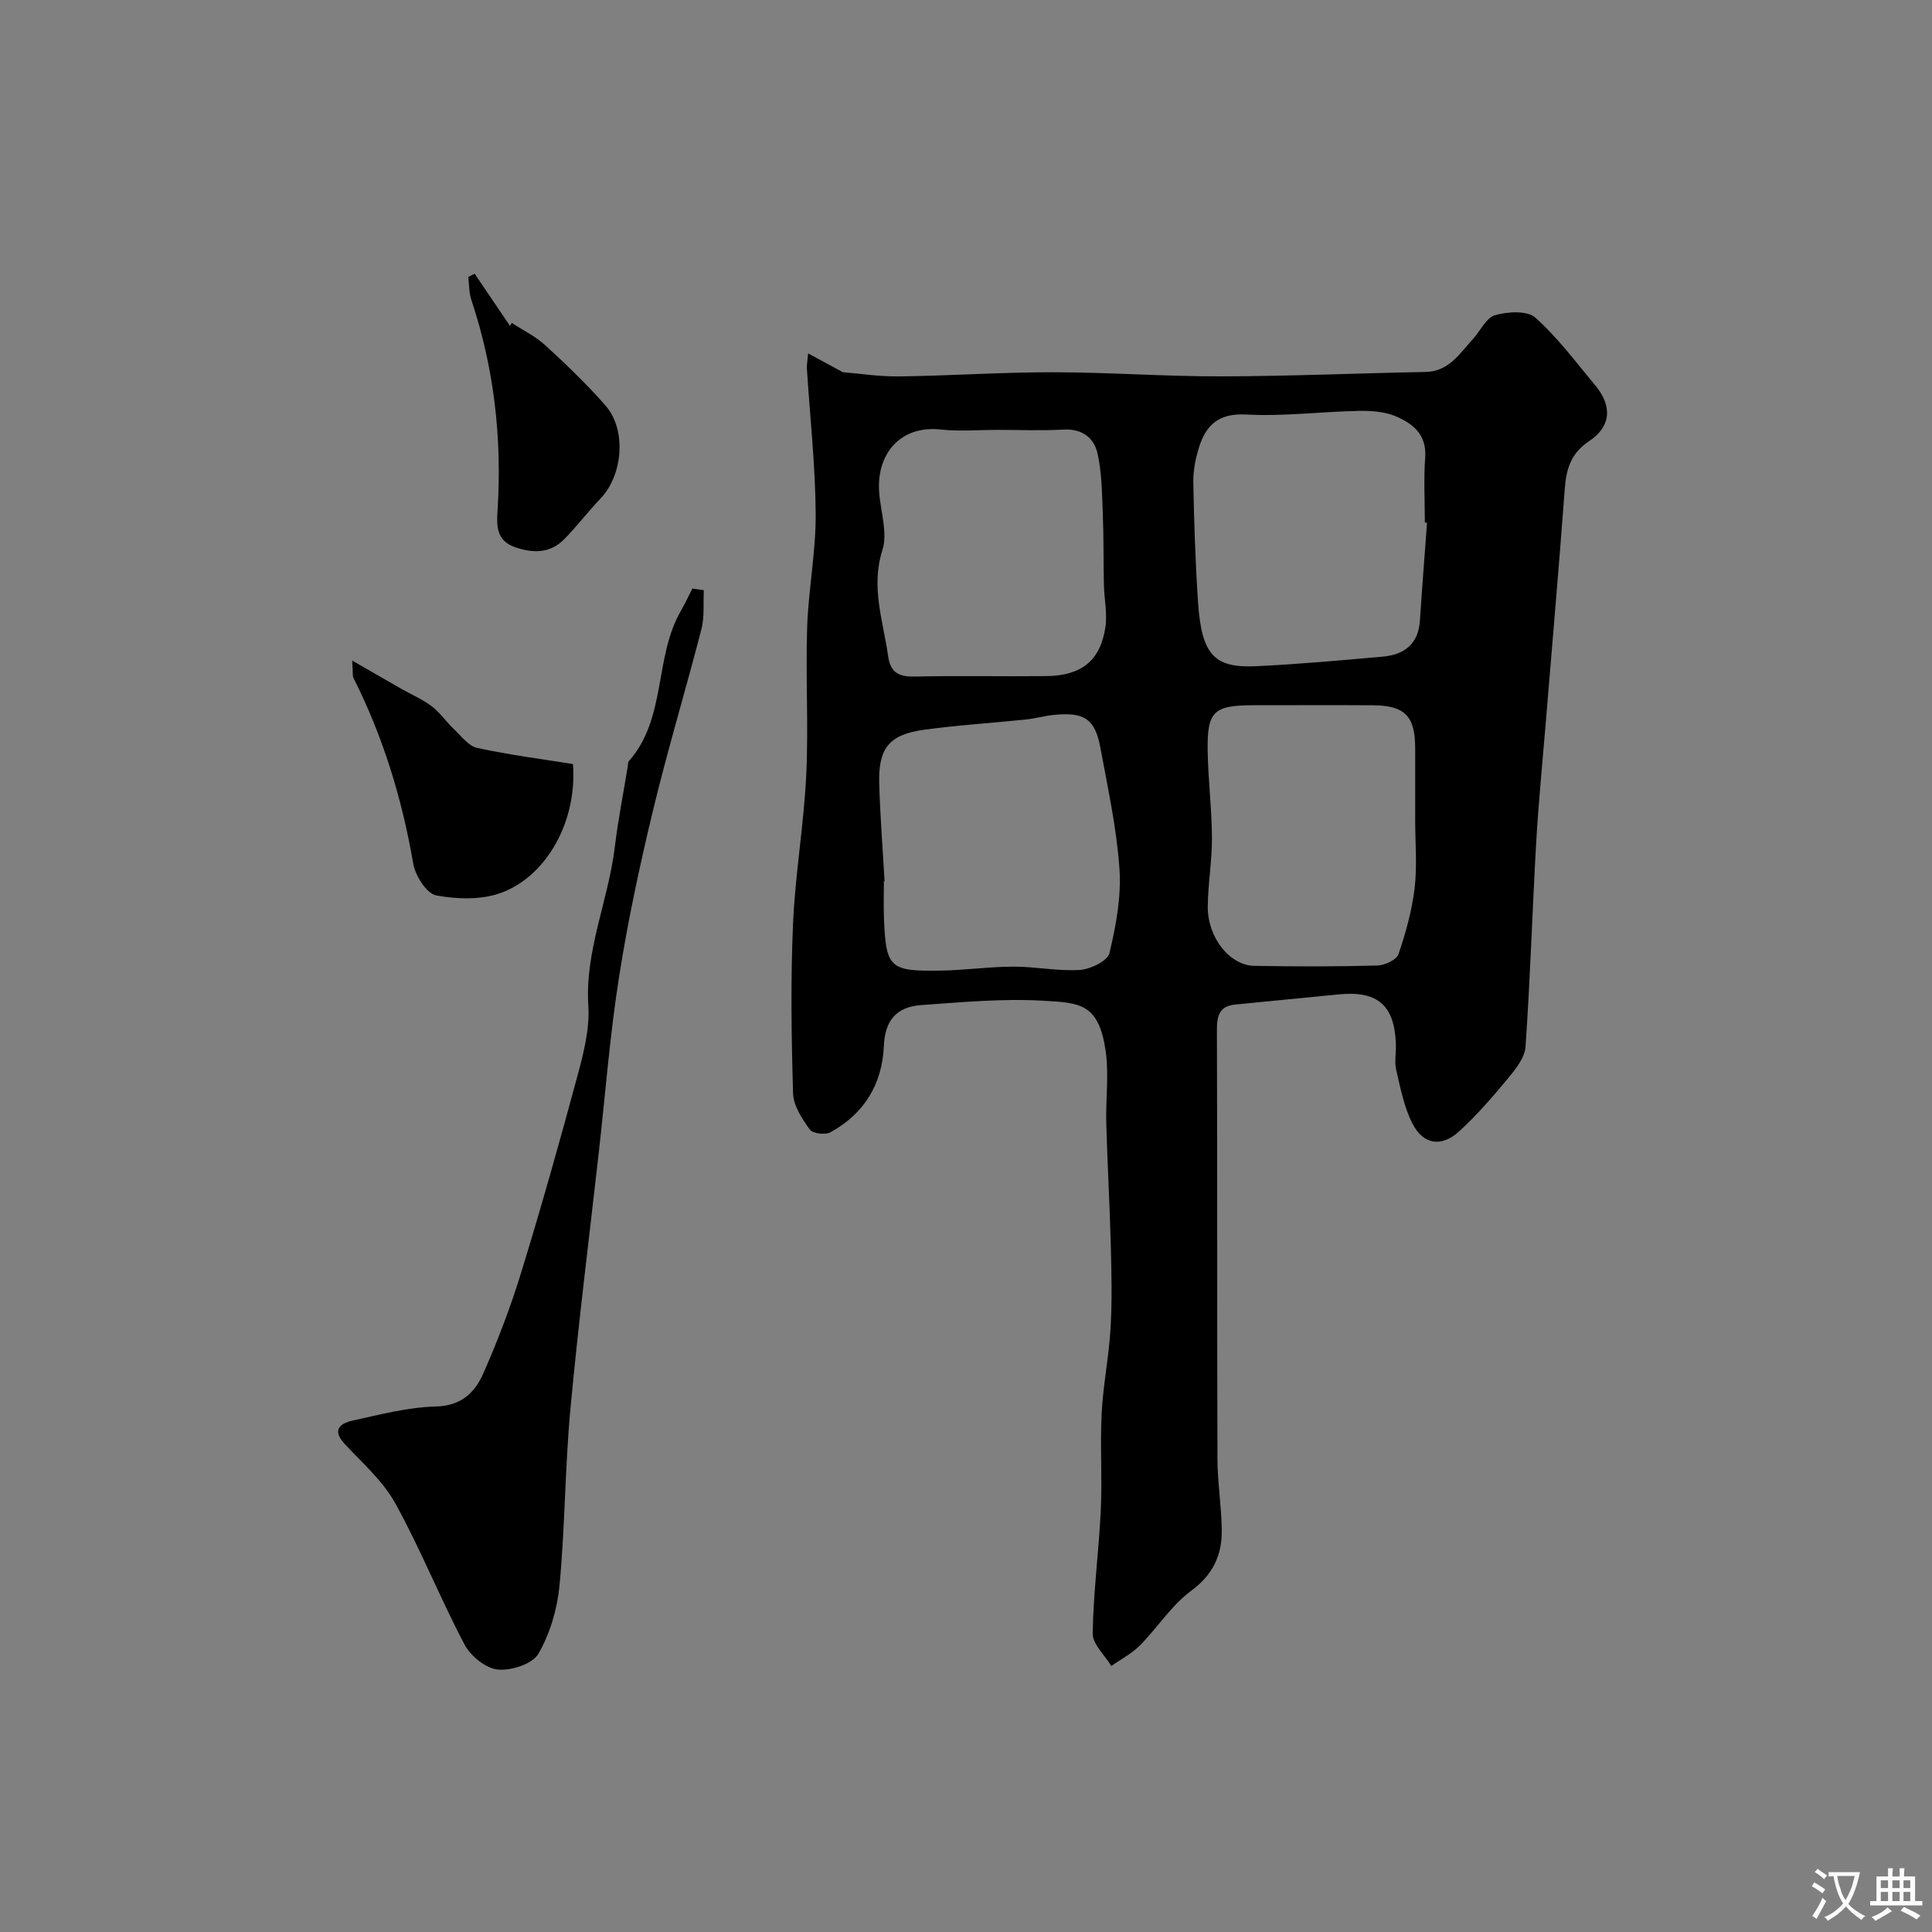 <svg enable-background="new 0 0 400 400" viewBox="0 0 400 400" xmlns="http://www.w3.org/2000/svg"><rect x="0" y="0" width="400" height="400" fill="#808080" stroke="none"/><g fill="#000001"><path d="m167.32 73.17c2.68 1.45 4.77 2.58 7.18 3.89 3.42.27 7.58.93 11.73.87 10.6-.14 21.2-.87 31.8-.86 11.6.01 23.2.88 34.8.85 14.1-.03 28.2-.64 42.3-.91 4.85-.09 7.05-3.8 9.8-6.78 1.56-1.69 2.74-4.43 4.6-4.97 2.6-.75 6.65-1 8.34.5 4.63 4.12 8.4 9.22 12.4 14.02 3.61 4.33 3.29 8.55-1.32 11.6-3.77 2.5-4.69 5.82-4.99 9.95-1.19 16.08-2.6 32.14-3.92 48.21-.69 8.36-1.52 16.72-2 25.1-.8 14.03-1.22 28.08-2.2 42.09-.16 2.3-2.1 4.7-3.71 6.64-3.16 3.81-6.43 7.59-10.08 10.91-3.62 3.28-7.36 2.72-9.59-1.61-1.75-3.38-2.5-7.33-3.38-11.09-.41-1.74-.01-3.65-.08-5.48-.29-7.97-3.78-11-11.73-10.23-7.18.7-14.36 1.4-21.54 2.11-3.12.31-3.79 2.15-3.78 5.1.1 29.66.02 59.33.11 88.99.02 4.94.85 9.87.89 14.8.05 5.13-1.82 9.16-6.34 12.49-4.08 3.01-6.95 7.62-10.59 11.29-1.69 1.71-3.94 2.87-5.93 4.28-1.36-2.25-3.9-4.52-3.86-6.75.13-8.54 1.28-17.07 1.68-25.61.31-6.65-.16-13.34.18-19.99.3-5.88 1.5-11.71 1.84-17.58.33-5.68.2-11.39.05-17.08-.22-8.5-.71-16.99-.94-25.48-.13-4.85.55-9.78-.09-14.55-1.38-10.21-5.39-10.26-12.91-10.7-8.39-.49-16.87.3-25.29.9-5.25.37-7.53 3.28-7.75 8.42-.35 8.01-4.09 14.07-11.07 17.92-1.06.59-3.68.26-4.28-.58-1.58-2.21-3.37-4.9-3.45-7.45-.35-11.65-.52-23.34-.02-34.99.44-10.32 2.24-20.57 2.74-30.89.49-10.18-.14-20.41.19-30.6.26-7.85 1.82-15.68 1.77-23.51-.07-10.03-1.18-20.05-1.82-30.08-.06-.62.08-1.27.26-3.16zm15.82 109.28c-.05 0-.09.01-.14.01 0 2.5-.08 5 .01 7.49.41 10.41 1.11 11.15 11.52 11.01 5.1-.07 10.19-.81 15.28-.83 4.59-.01 9.22.98 13.77.68 2.19-.14 5.74-1.86 6.12-3.48 1.36-5.68 2.47-11.69 2.07-17.46-.58-8.43-2.42-16.78-3.96-25.12-1.1-5.94-3.36-7.38-9.67-6.73-1.94.2-3.85.75-5.79.95-7.02.73-14.07 1.16-21.05 2.12-7.18.99-9.46 3.79-9.27 11.07.19 6.78.73 13.53 1.11 20.29zm112.31-74.23c-.15-.01-.3-.02-.45-.03 0-4.5-.26-9.02.07-13.49.34-4.71-2.55-7.01-6.06-8.5-2.32-.98-5.13-1.18-7.7-1.13-7.77.15-15.57 1.17-23.3.75-5.67-.31-8.32 2.15-9.78 6.83-.72 2.31-1.21 4.81-1.17 7.21.16 8.27.43 16.55.98 24.8.73 10.86 3.28 13.69 12.07 13.27 8.7-.41 17.39-1.21 26.08-1.97 4.5-.39 7.47-2.56 7.79-7.48.44-6.76.98-13.51 1.47-20.26zm-89.18-19.22c-3.82 0-7.69.35-11.47-.07-8.45-.93-13.28 5.09-12.79 12.79.26 4.09 1.83 8.56.68 12.18-2.44 7.7.17 14.65 1.18 21.91.5 3.64 2.4 4.34 5.71 4.26 9.01-.2 18.02.01 27.03-.09 7.26-.08 11.16-3.15 12.24-10.03.45-2.87-.23-5.9-.3-8.87-.11-4.93-.03-9.87-.23-14.8-.17-4.15-.19-8.39-1.09-12.41-.72-3.2-3.17-5.14-6.99-4.93-4.65.25-9.32.06-13.97.06zm86.73 80.92c0-5 .01-10 0-14.99-.01-6.68-2.12-8.87-8.8-8.91-8.16-.05-16.33-.01-24.49-.01-8.5 0-9.83 1.2-9.67 9.67.11 5.93.85 11.86.88 17.79.03 4.76-.84 9.53-.86 14.29-.04 6.37 4.56 12.12 9.63 12.21 8.49.15 16.99.16 25.48-.07 1.53-.04 3.96-1.17 4.37-2.35 1.51-4.42 2.78-9.02 3.34-13.64.55-4.61.12-9.33.12-13.99z"/><path d="m145.72 122.2c-.14 2.7.16 5.51-.5 8.07-3.24 12.57-7.01 25.01-10.05 37.63-2.74 11.38-5.2 22.86-7.01 34.41-1.88 11.97-2.82 24.08-4.17 36.13-1.99 17.75-4.24 35.48-5.89 53.26-1.13 12.15-1.11 24.41-2.26 36.56-.46 4.85-1.96 9.95-4.37 14.13-1.22 2.12-5.65 3.56-8.42 3.27-2.5-.26-5.63-2.81-6.88-5.19-5.05-9.58-9.08-19.72-14.31-29.19-2.56-4.65-6.83-8.39-10.53-12.36-2.65-2.85-.89-4.23 1.59-4.78 5.72-1.26 11.52-2.79 17.32-2.94 5.28-.13 8.09-2.91 9.82-6.84 3.01-6.82 5.68-13.83 7.86-20.95 4.14-13.48 7.97-27.06 11.64-40.68 1.27-4.71 2.55-9.71 2.25-14.48-.73-11.46 4.14-21.81 5.47-32.82.68-5.65 1.79-11.25 2.71-16.87.05-.33.01-.75.2-.96 7.87-8.91 5.19-21.48 10.8-31.17.86-1.49 1.58-3.05 2.36-4.58.8.12 1.58.23 2.37.35z"/><path d="m72.91 136.76c4.09 2.36 7.15 4.13 10.22 5.88 2.09 1.19 4.36 2.14 6.26 3.59 1.73 1.31 2.99 3.22 4.59 4.73 1.52 1.44 3.02 3.5 4.83 3.89 6.64 1.45 13.41 2.31 19.81 3.34.93 11.6-5.27 23.05-14.73 26.61-4.08 1.54-9.19 1.4-13.56.59-1.98-.37-4.34-4.06-4.77-6.55-2.31-13.44-6.23-26.28-12.37-38.46-.21-.4-.1-.97-.28-3.62z"/><path d="m105.95 66.85c2.33 1.53 4.92 2.78 6.94 4.63 4.33 3.97 8.6 8.06 12.47 12.48 4.41 5.04 3.61 14.42-1.05 19.28-2.61 2.72-4.89 5.78-7.55 8.45-2.86 2.86-6.32 2.89-10.04 1.63-3.96-1.34-3.92-4.4-3.71-7.64.95-14.89-.7-29.46-5.44-43.65-.49-1.47-.42-3.12-.62-4.69.44-.22.88-.45 1.32-.67 2.44 3.61 4.89 7.21 7.33 10.82.11-.21.23-.43.35-.64z"/></g><path d="m377.9 391.2c-.2.3-.4.5-.6.8-.7-.6-1.4-1-2.2-1.5.2-.3.4-.5.5-.8.6.4 1.4.8 2.3 1.5zm-1.8 6.1c-.2-.2-.5-.4-.9-.6.4-.6.8-1.2 1.2-1.9s.7-1.3.9-1.9c.3.3.5.5.8.7-.7 1.3-1.4 2.6-2 3.7zm2.2-9c-.3.3-.5.5-.6.8-.6-.6-1.3-1.1-2-1.5.3-.3.5-.5.6-.7.6.5 1.3.9 2 1.4zm.3.2v-.9h2 4.5c-.3 1.3-.6 2.5-1 3.6s-.9 2.1-1.4 3c.4.5 1 1 1.6 1.4s1.2.8 1.9 1.1c-.3.2-.5.4-.8.8-.4-.3-1-.7-1.6-1.2s-1.2-1.1-1.6-1.6c-.5.6-1.1 1.1-1.7 1.6s-1.4.9-2.1 1.4c-.1-.3-.3-.5-.7-.8.6-.2 1.2-.5 1.9-1s1.4-1.1 2-1.8c-.5-.8-.9-1.6-1.2-2.5s-.6-2-.8-3.2c-.4.1-.7.1-1 .1zm2.5 2.7c.2 1 .7 1.7 1 2.2.3-.5.6-1.1 1-2s.6-1.9.9-3h-3.2-.4c.1.9.3 1.8.7 2.8z" fill="#fafbfa"/><path d="m396.5 388.5v1.5 3.6h1.5v.9c-.4 0-1 0-1.7 0h-7.9c-.5 0-.9 0-1.2 0v-.9h1.3v-3.5c0-.7 0-1.2 0-1.6h2.4c0-.8 0-1.4 0-1.7h1c0 .3-.1.8-.1 1.7h1.5c0-.8 0-1.4 0-1.7h1c0 .3-.1.9-.1 1.7zm-8.2 9.2c-.2-.3-.5-.5-.8-.8.8-.3 1.4-.6 1.9-.9s1-.7 1.4-1.1c.3.3.6.5.9.8-1.6 1-2.8 1.6-3.4 2zm2.6-6.8v-1.6h-1.5v1.6zm0 2.7v-1.9h-1.5v1.9zm2.4-2.7v-1.6h-1.5v1.6zm0 2.7v-1.9h-1.5v1.9zm.2 2 .7-.8c.4.2.9.5 1.6.8s1.3.7 1.8 1c-.3.3-.5.5-.8.8-.4-.3-1.5-1-3.3-1.8zm2-4.7v-1.6h-1.4v1.6zm0 2.7v-1.9h-1.4v1.9z" fill="#fafbfa"/></svg>